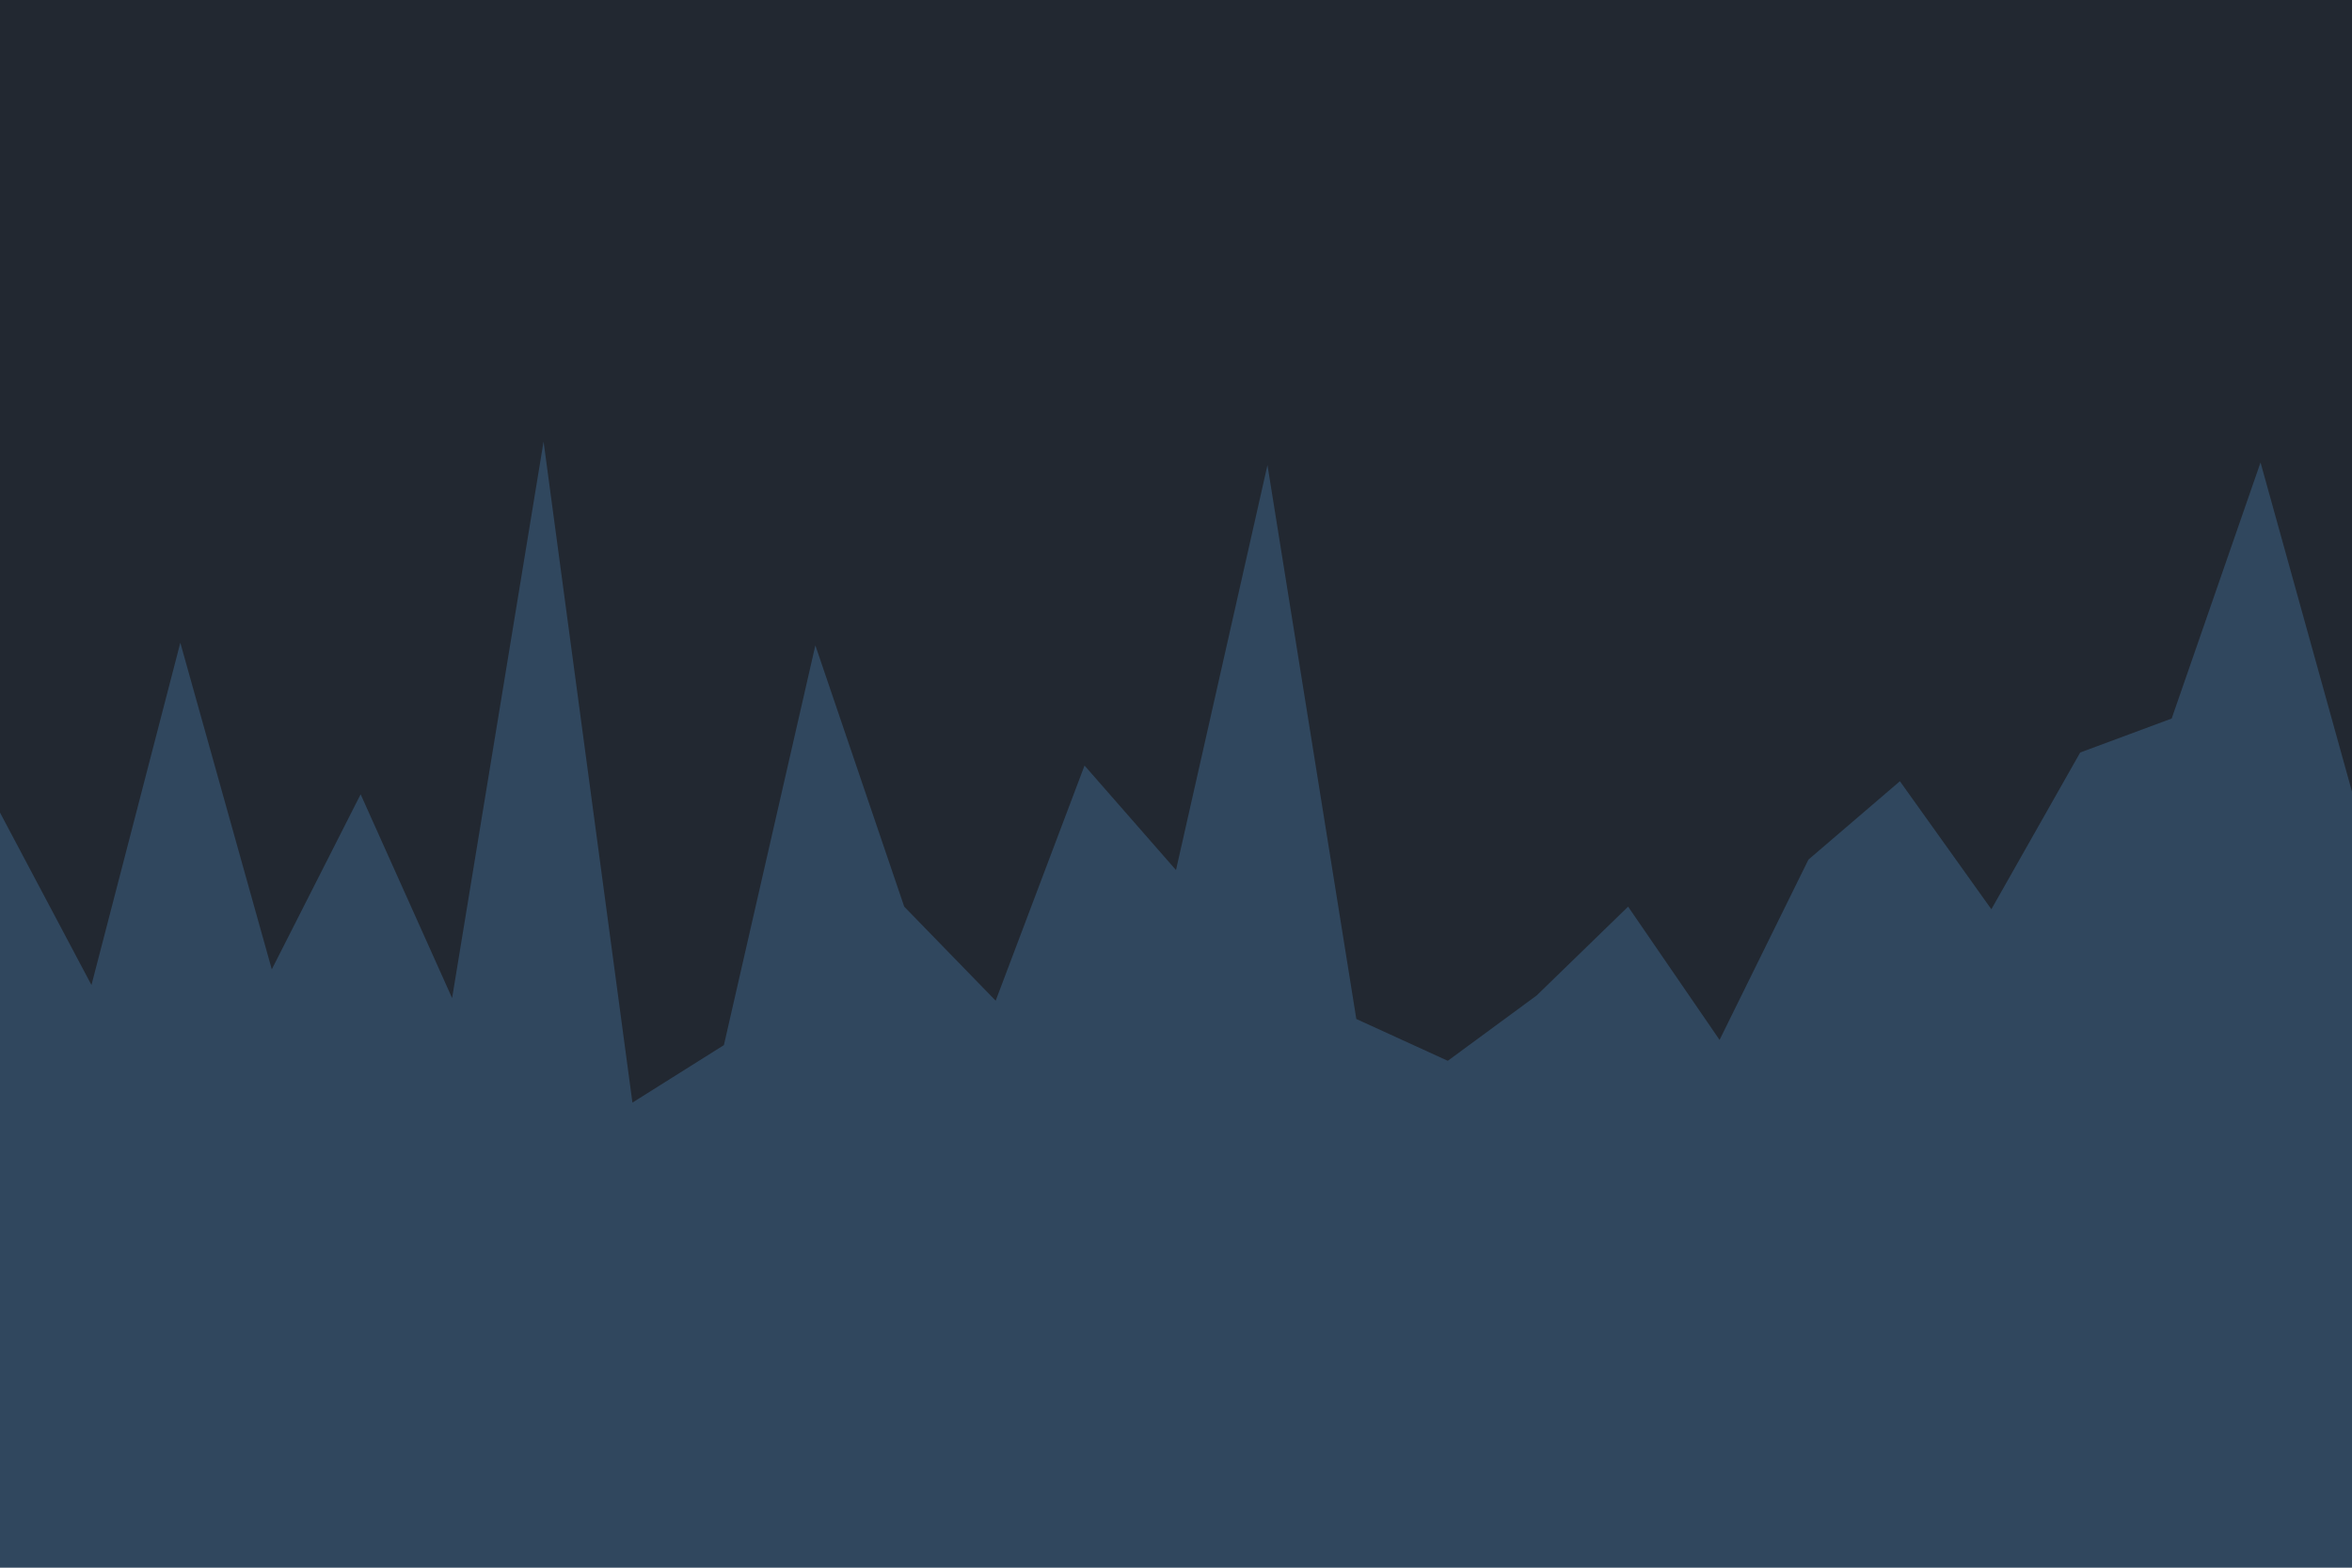 <svg id="visual" viewBox="0 0 900 600" width="900" height="600" xmlns="http://www.w3.org/2000/svg" xmlns:xlink="http://www.w3.org/1999/xlink" version="1.1"><rect x="0" y="0" width="900" height="600" fill="#30475E"></rect><path d="M0 311L35 377L69 246L104 371L138 304L173 382L208 169L242 422L277 400L312 247L346 347L381 383L415 293L450 333L485 178L519 390L554 406L588 381L623 347L658 398L692 329L727 299L762 348L796 288L831 275L865 177L900 303L900 0L865 0L831 0L796 0L762 0L727 0L692 0L658 0L623 0L588 0L554 0L519 0L485 0L450 0L415 0L381 0L346 0L312 0L277 0L242 0L208 0L173 0L138 0L104 0L69 0L35 0L0 0Z" fill="#222831" stroke-linecap="square" stroke-linejoin="bevel"></path></svg>